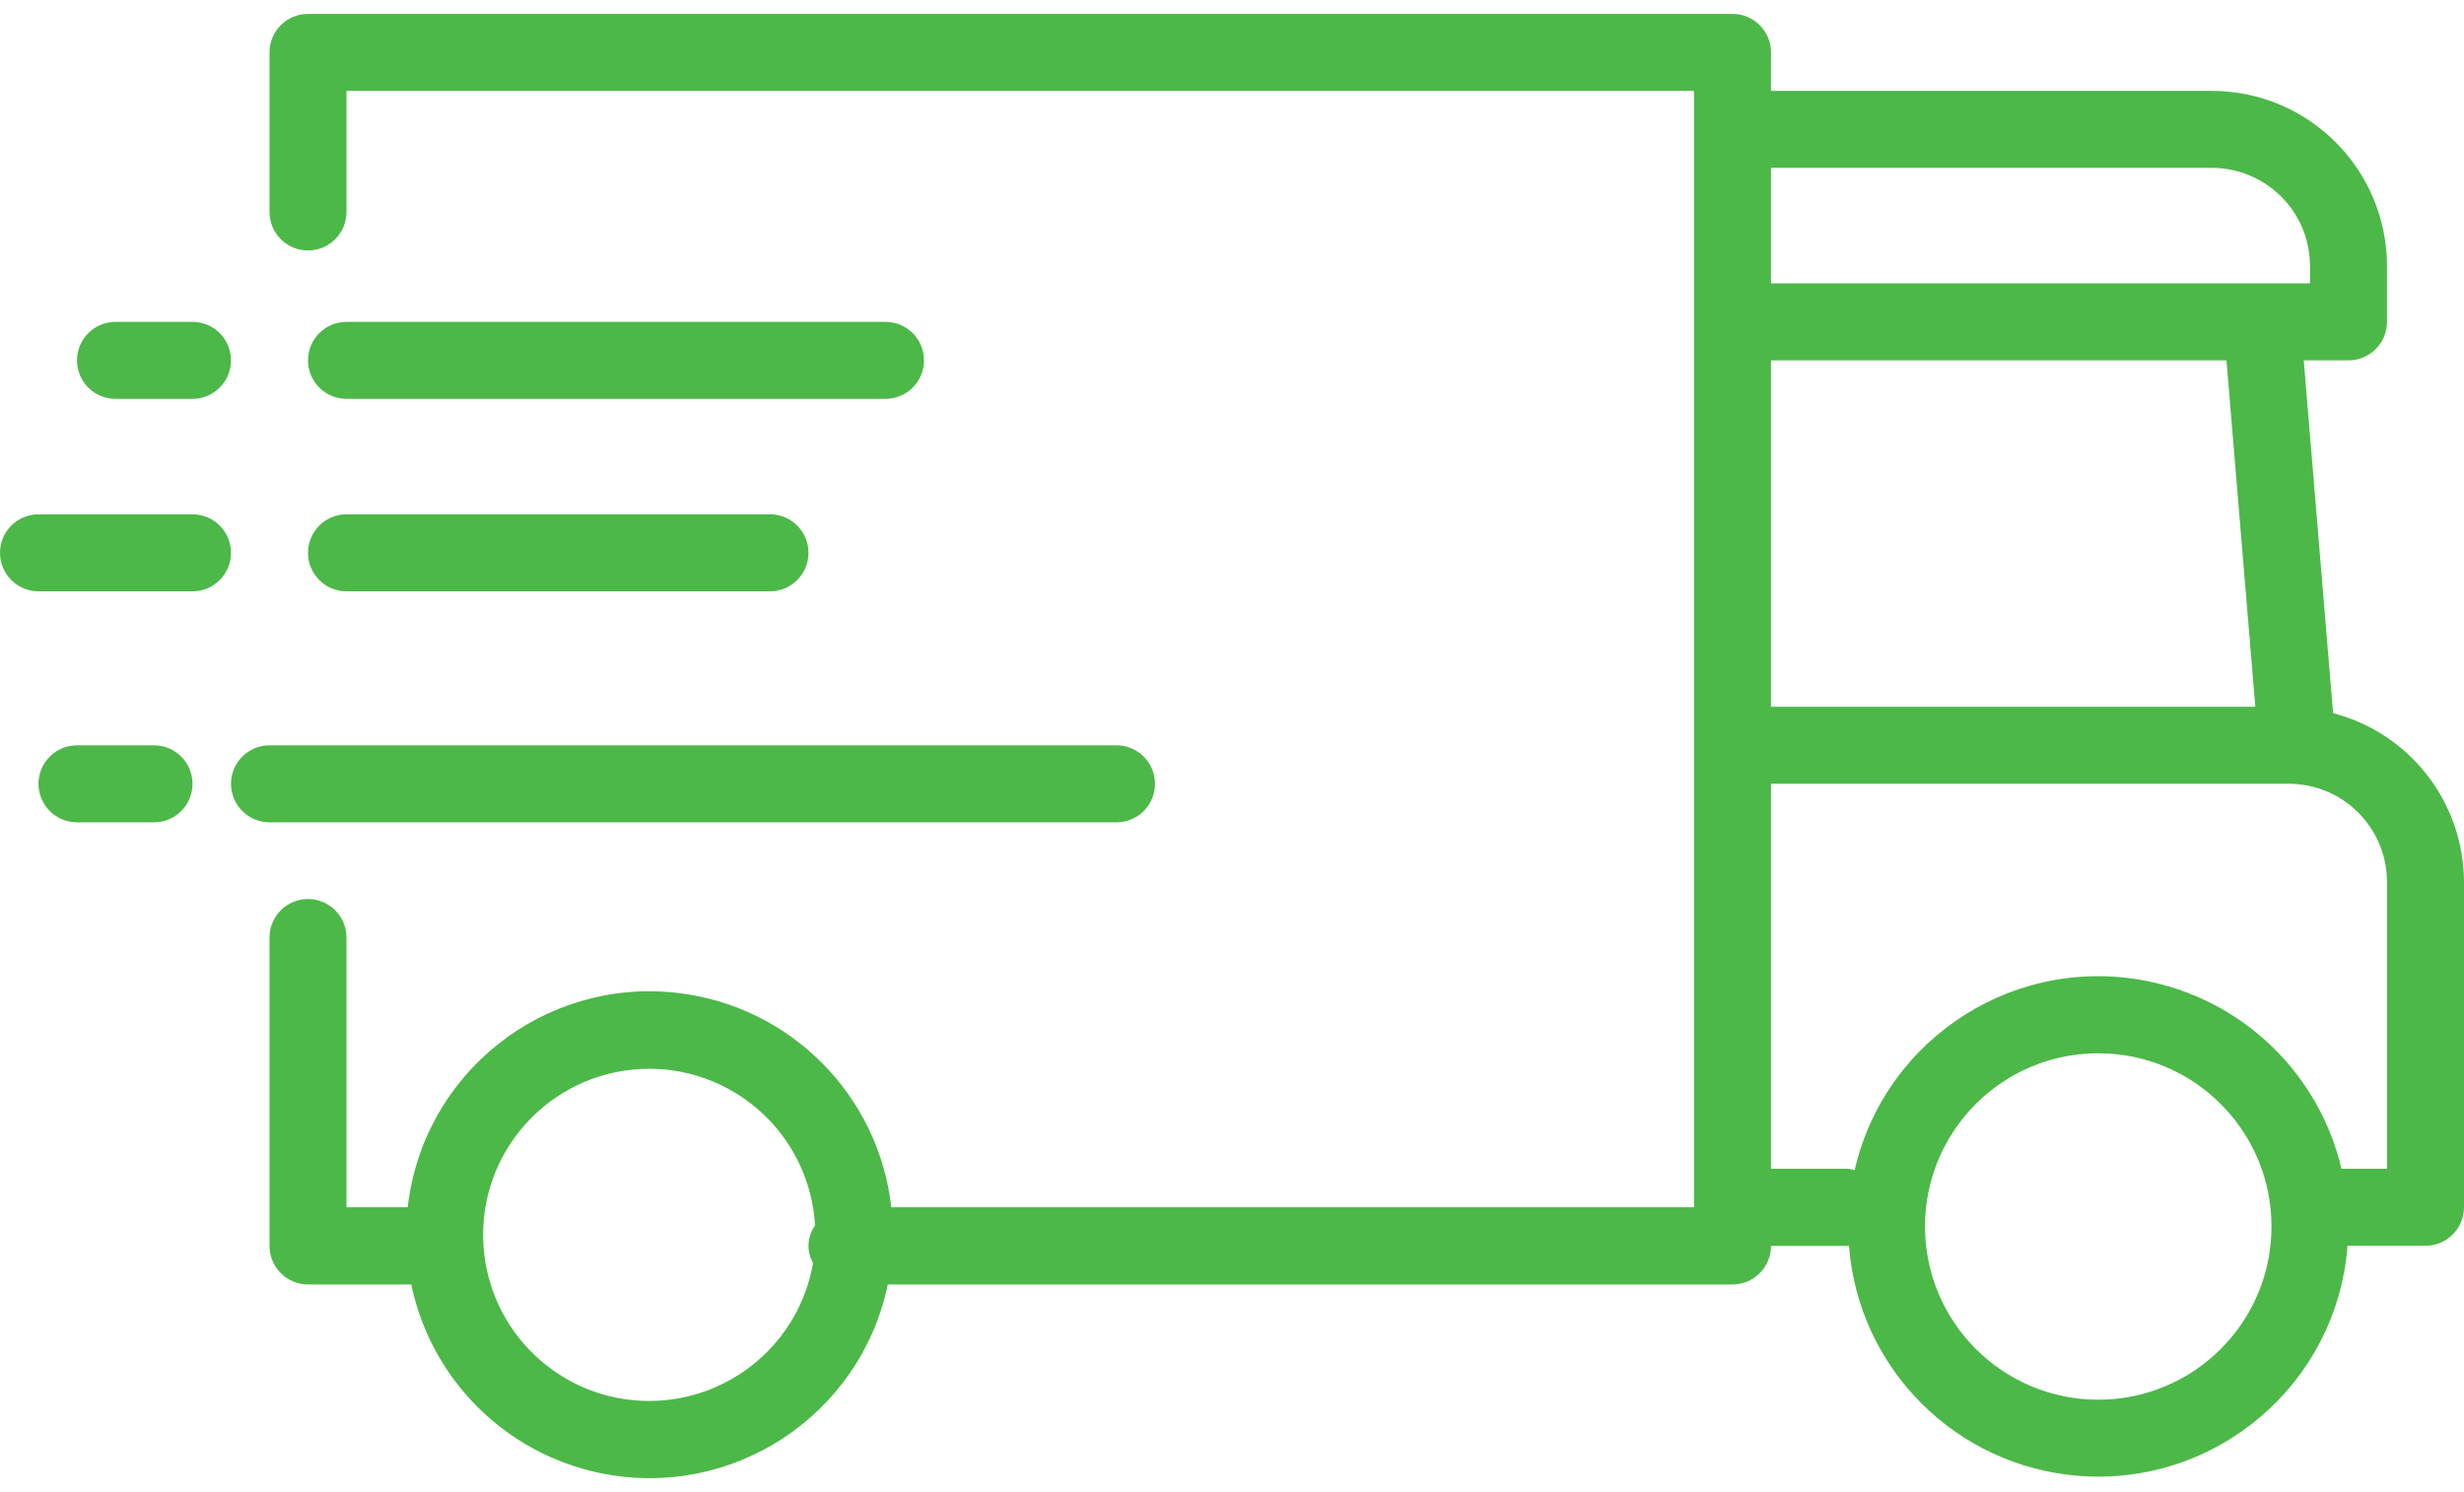 <svg width="71" height="43" viewBox="0 0 71 43" fill="none" xmlns="http://www.w3.org/2000/svg">
<path d="M8.875 25.909C9.488 25.909 9.984 26.405 9.984 27.018V34.791H11.749C12.184 30.944 15.656 28.177 19.504 28.612C22.752 28.979 25.316 31.543 25.683 34.791H48.812V2.619H9.984V6.108C9.984 6.721 9.488 7.218 8.875 7.218C8.262 7.218 7.766 6.721 7.766 6.108V1.51C7.766 0.897 8.262 0.401 8.875 0.401H49.922C50.535 0.401 51.031 0.897 51.031 1.51V2.619H63.736C66.521 2.623 68.778 4.88 68.781 7.665V9.276C68.781 9.888 68.284 10.385 67.672 10.385H66.382L67.228 20.552C69.443 21.129 70.992 23.126 71 25.415V34.791C71 35.404 70.503 35.901 69.891 35.901H67.644C67.34 39.868 63.877 42.837 59.91 42.533C56.366 42.261 53.55 39.445 53.278 35.901C53.268 35.901 53.26 35.906 53.25 35.906H51.031C51.031 36.519 50.535 37.016 49.922 37.016H25.582C24.792 40.807 21.077 43.241 17.285 42.45C14.554 41.881 12.42 39.747 11.85 37.016H8.875C8.262 37.016 7.766 36.519 7.766 35.906V27.018C7.766 26.405 8.262 25.909 8.875 25.909ZM60.461 40.338C63.218 40.338 65.453 38.103 65.453 35.346C65.453 32.589 63.218 30.354 60.461 30.354C57.704 30.354 55.469 32.589 55.469 35.346C55.472 38.102 57.705 40.335 60.461 40.338ZM51.031 33.682H53.25C53.315 33.689 53.379 33.702 53.442 33.721C54.334 29.844 58.2 27.425 62.076 28.318C64.749 28.933 66.84 31.013 67.47 33.682H68.781V25.415C68.779 23.855 67.515 22.59 65.955 22.588H51.031V33.682ZM51.031 20.369H64.987L64.155 10.385H51.031V20.369ZM51.031 8.166H66.562V7.665C66.561 6.104 65.296 4.84 63.736 4.838H51.031V8.166ZM13.929 35.856C14.072 38.394 16.173 40.378 18.715 40.374H18.716C21.044 40.368 23.031 38.692 23.429 36.399C23.235 36.059 23.257 35.637 23.485 35.319C23.337 32.68 21.078 30.661 18.439 30.809C15.8 30.958 13.78 33.217 13.929 35.856Z" fill="#4CB848"/>
<path d="M9.984 9.276H25.516C26.128 9.276 26.625 9.772 26.625 10.385C26.625 10.998 26.128 11.494 25.516 11.494H9.984C9.372 11.494 8.875 10.998 8.875 10.385C8.875 9.772 9.372 9.276 9.984 9.276Z" fill="#4CB848"/>
<path d="M7.766 21.479H32.172C32.785 21.479 33.281 21.976 33.281 22.588C33.281 23.201 32.785 23.698 32.172 23.698H7.766C7.153 23.698 6.656 23.201 6.656 22.588C6.656 21.976 7.153 21.479 7.766 21.479Z" fill="#4CB848"/>
<path d="M9.984 14.822H22.188C22.8 14.822 23.297 15.319 23.297 15.932C23.297 16.544 22.8 17.041 22.188 17.041H9.984C9.372 17.041 8.875 16.544 8.875 15.932C8.875 15.319 9.372 14.822 9.984 14.822Z" fill="#4CB848"/>
<path d="M5.547 11.494H3.328C2.715 11.494 2.219 10.998 2.219 10.385C2.219 9.772 2.715 9.276 3.328 9.276H5.547C6.16 9.276 6.656 9.772 6.656 10.385C6.656 10.998 6.16 11.494 5.547 11.494Z" fill="#4CB848"/>
<path d="M2.219 21.479H4.438C5.05 21.479 5.547 21.976 5.547 22.588C5.547 23.201 5.05 23.698 4.438 23.698H2.219C1.606 23.698 1.109 23.201 1.109 22.588C1.109 21.976 1.606 21.479 2.219 21.479Z" fill="#4CB848"/>
<path d="M1.109 14.822H5.547C6.16 14.822 6.656 15.319 6.656 15.932C6.656 16.544 6.16 17.041 5.547 17.041H1.109C0.497 17.041 0 16.544 0 15.932C0 15.319 0.497 14.822 1.109 14.822Z" fill="#4CB848"/>
</svg>
